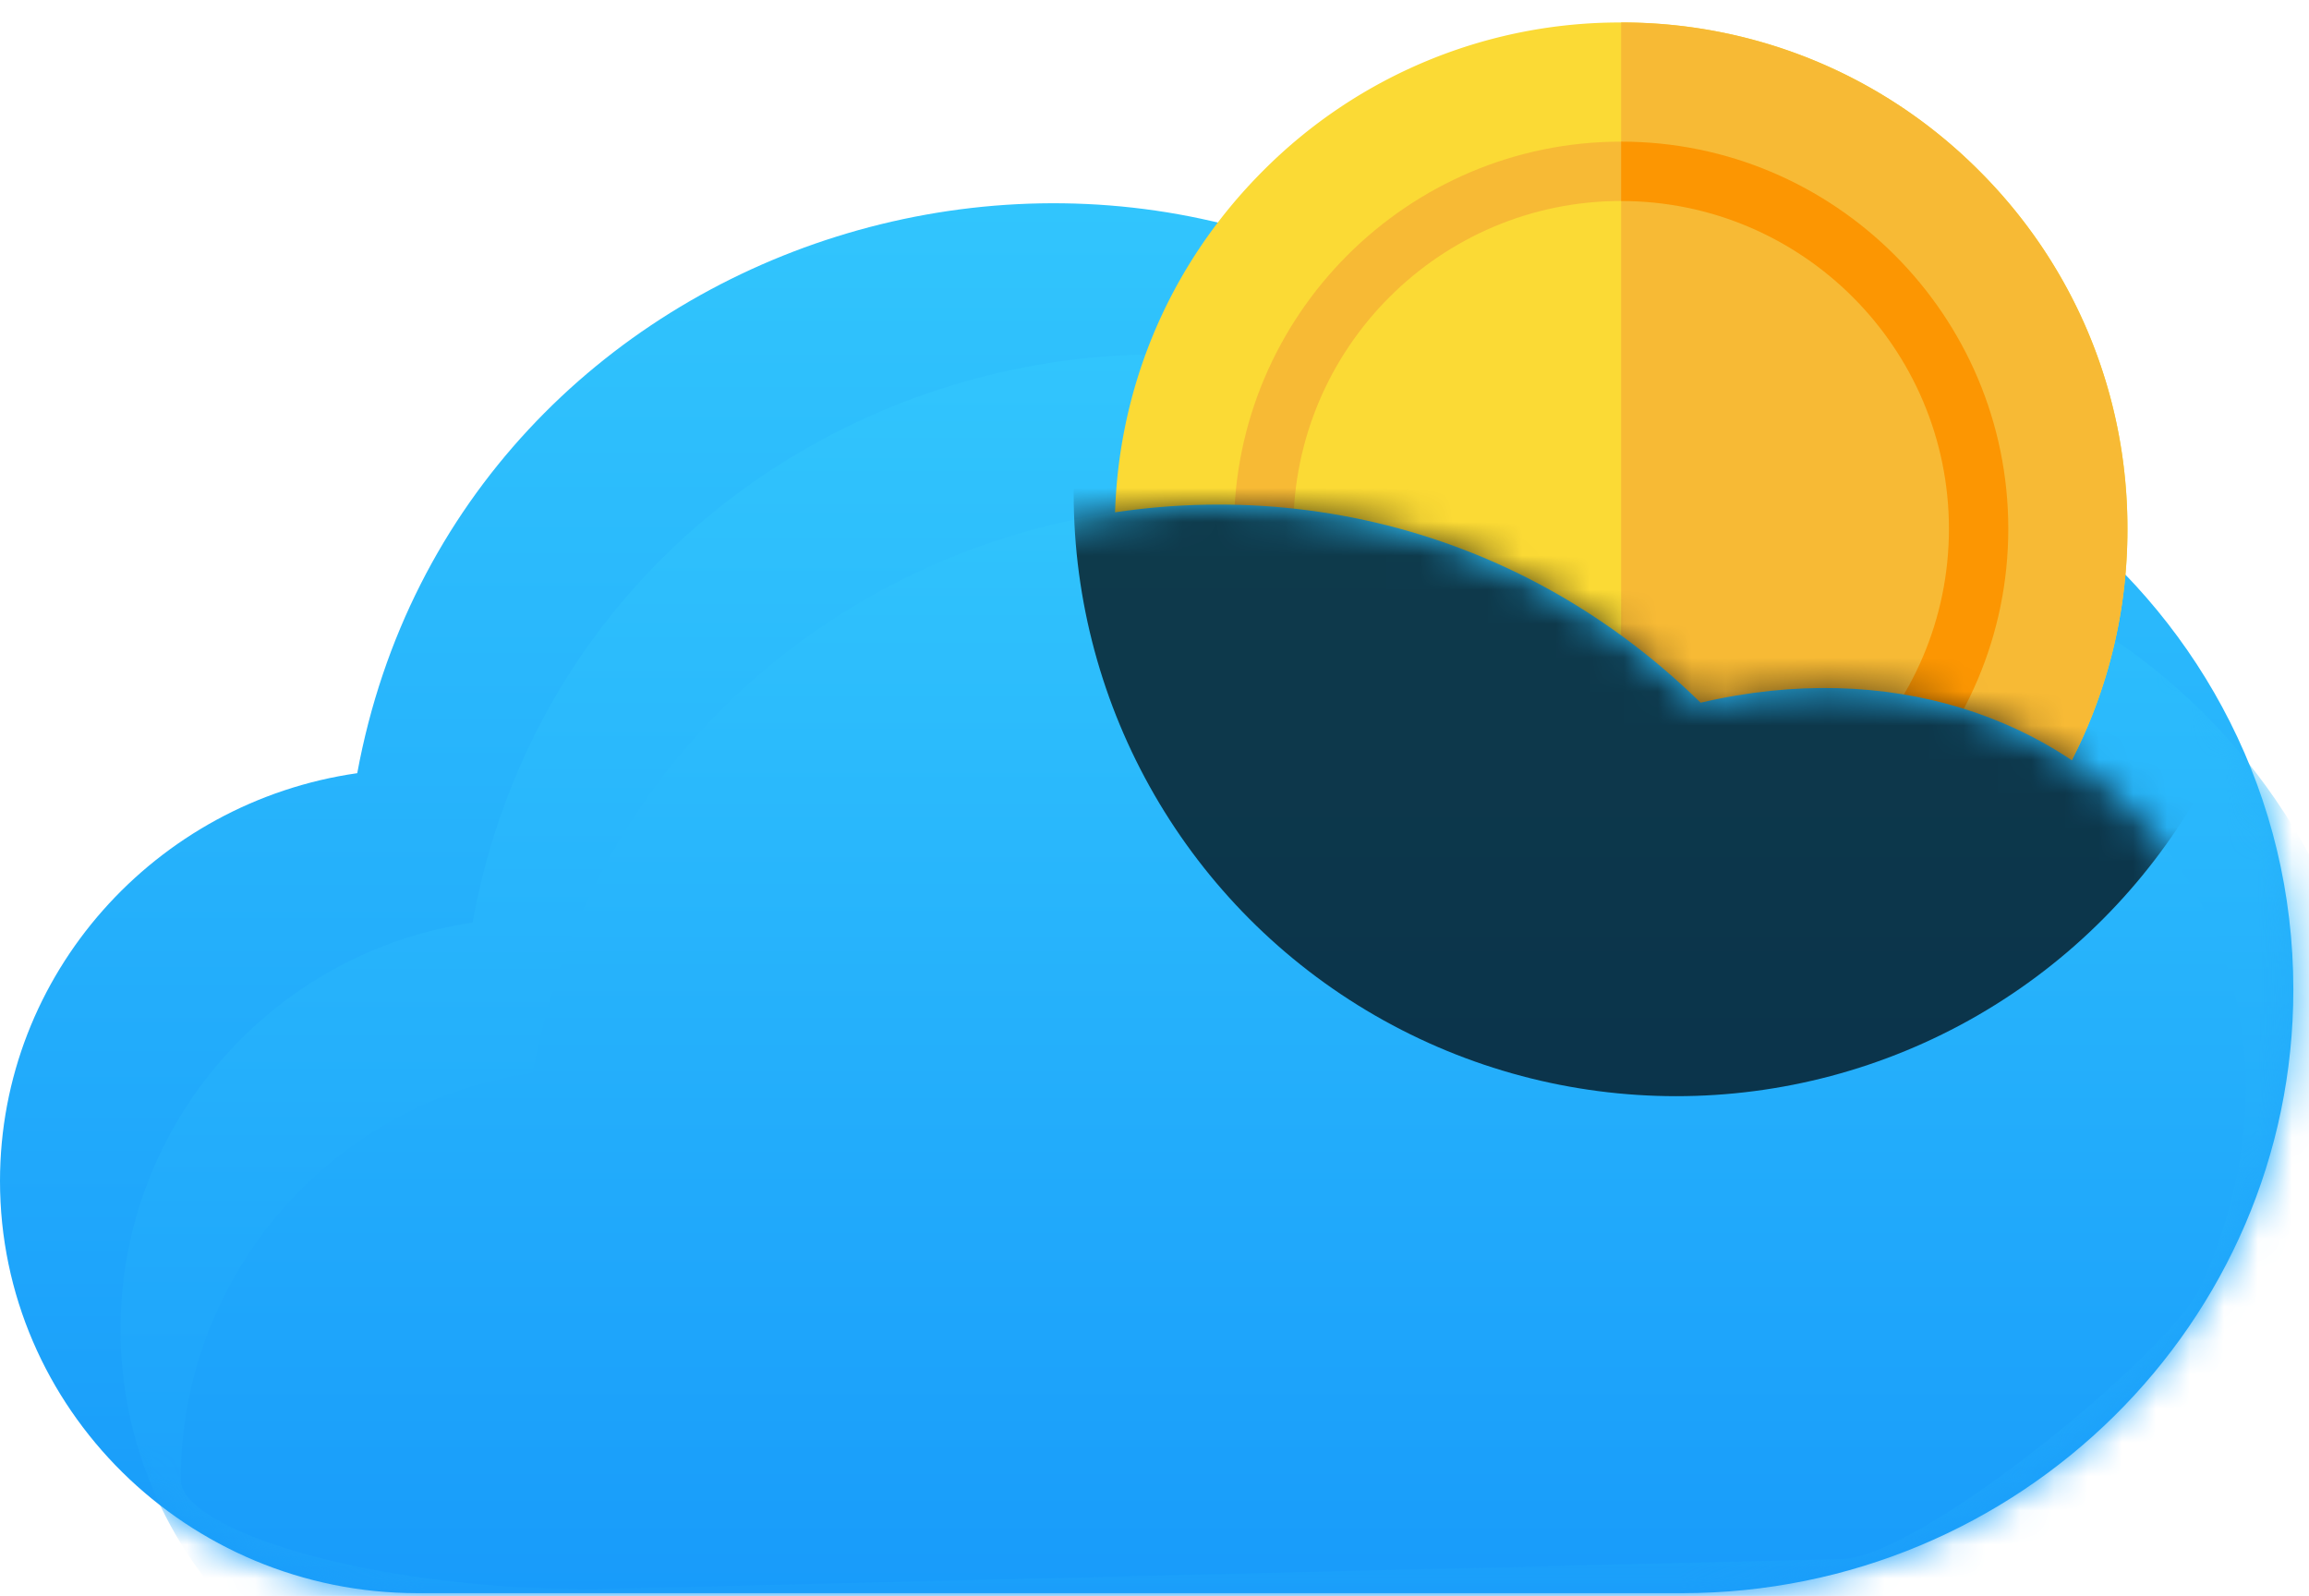 <svg xmlns="http://www.w3.org/2000/svg" xmlns:xlink="http://www.w3.org/1999/xlink" width="68" height="47" viewBox="0 0 68 47">
    <defs>
        <linearGradient id="b" x1="50%" x2="50%" y1="0%" y2="100%">
            <stop offset="0%" stop-color="#35CBFD"/>
            <stop offset="100%" stop-color="#189BFA"/>
        </linearGradient>
        <path id="a" d="M45.424 5.85C33.57-5.61 13.488.68 10.521 16.784 4.579 17.633 0 22.696 0 28.795c0 6.692 5.515 12.137 12.295 12.137h37.24c9.927 0 18.004-7.973 18.004-17.774 0-11.385-10.78-19.923-22.115-17.307z"/>
        <linearGradient id="c" x1="50%" x2="50%" y1="0%" y2="100%">
            <stop offset="0%" stop-color="#35CBFD"/>
            <stop offset="100%" stop-color="#189BFA"/>
        </linearGradient>
        <linearGradient id="f" x1="50%" x2="50%" y1="0%" y2="100%">
            <stop offset="0%" stop-color="#35CBFD"/>
            <stop offset="100%" stop-color="#189BFA"/>
        </linearGradient>
        <path id="e" d="M44.759 5.834C33.079-5.594 13.291.677 10.367 16.735 4.512 17.584 0 22.632 0 28.713c0 1.456 5.435 3.23 12.115 3.23l36.694-.887c2.25.116 9.782-6.104 10.642-7.963 4.74-10.25-3.523-19.867-14.692-17.259z"/>
        <circle id="i" cx="39.042" cy="-5.324" r="17.746"/>
        <filter id="h" width="291.6%" height="291.6%" x="-81.7%" y="-81.7%" filterUnits="objectBoundingBox">
            <feOffset dx="5" dy="5" in="SourceAlpha" result="shadowOffsetOuter1"/>
            <feGaussianBlur in="shadowOffsetOuter1" result="shadowBlurOuter1" stdDeviation="10.5"/>
            <feColorMatrix in="shadowBlurOuter1" values="0 0 0 0 0.984 0 0 0 0 0.855 0 0 0 0 0.208 0 0 0 1 0"/>
        </filter>
    </defs>
    <g fill="none" fill-rule="evenodd">
        <g transform="translate(0 5.986)">
            <mask id="d" fill="#fff">
                <use xlink:href="#a"/>
            </mask>
            <use fill="url(#b)" fill-rule="nonzero" xlink:href="#a"/>
            <path fill="url(#c)" fill-rule="nonzero" d="M48.308 10.284C36.628-1.143 16.84 5.127 13.916 21.186 8.061 22.034 3.55 27.082 3.55 33.164c0 6.673 5.435 12.103 12.115 12.103h36.694c9.782 0 17.74-7.95 17.74-17.724 0-11.353-10.62-19.867-21.79-17.259z" mask="url(#d)"/>
        </g>
        <g fill-rule="nonzero">
            <path fill="#FBDA35" d="M47.742 30.484a14.814 14.814 0 0 1-10.544-4.367 14.814 14.814 0 0 1-4.367-10.544c0-3.983 1.551-7.727 4.367-10.544A14.814 14.814 0 0 1 47.742.662c3.983 0 7.728 1.551 10.544 4.367a14.814 14.814 0 0 1 4.367 10.544c0 3.983-1.55 7.727-4.367 10.544a14.814 14.814 0 0 1-10.544 4.367z"/>
            <path fill="#F7BA35" d="M58.286 26.117a14.814 14.814 0 0 0 4.367-10.544c0-3.983-1.55-7.727-4.367-10.544A14.814 14.814 0 0 0 47.742.662v29.822c3.983 0 7.728-1.55 10.544-4.367z"/>
            <path fill="#F7BA35" d="M47.742 26.975c-6.287 0-11.402-5.115-11.402-11.402 0-6.287 5.115-11.402 11.402-11.402 6.287 0 11.402 5.115 11.402 11.402 0 6.287-5.115 11.402-11.402 11.402zm0-21.056c-5.323 0-9.654 4.33-9.654 9.654s4.33 9.654 9.654 9.654 9.654-4.33 9.654-9.654c0-5.323-4.33-9.654-9.654-9.654z"/>
            <path fill="#FC9602" d="M57.396 15.573c0 5.324-4.33 9.654-9.654 9.654v1.748c6.287 0 11.402-5.115 11.402-11.402 0-6.287-5.115-11.402-11.402-11.402V5.92c5.324 0 9.654 4.33 9.654 9.654z"/>
        </g>
        <g transform="translate(5.324 14.86)">
            <mask id="g" fill="#fff">
                <use xlink:href="#e"/>
            </mask>
            <use fill="url(#f)" fill-rule="nonzero" xlink:href="#e"/>
            <g fill="#000" mask="url(#g)" opacity=".7">
                <use filter="url(#h)" xlink:href="#i"/>
            </g>
        </g>
    </g>
</svg>
